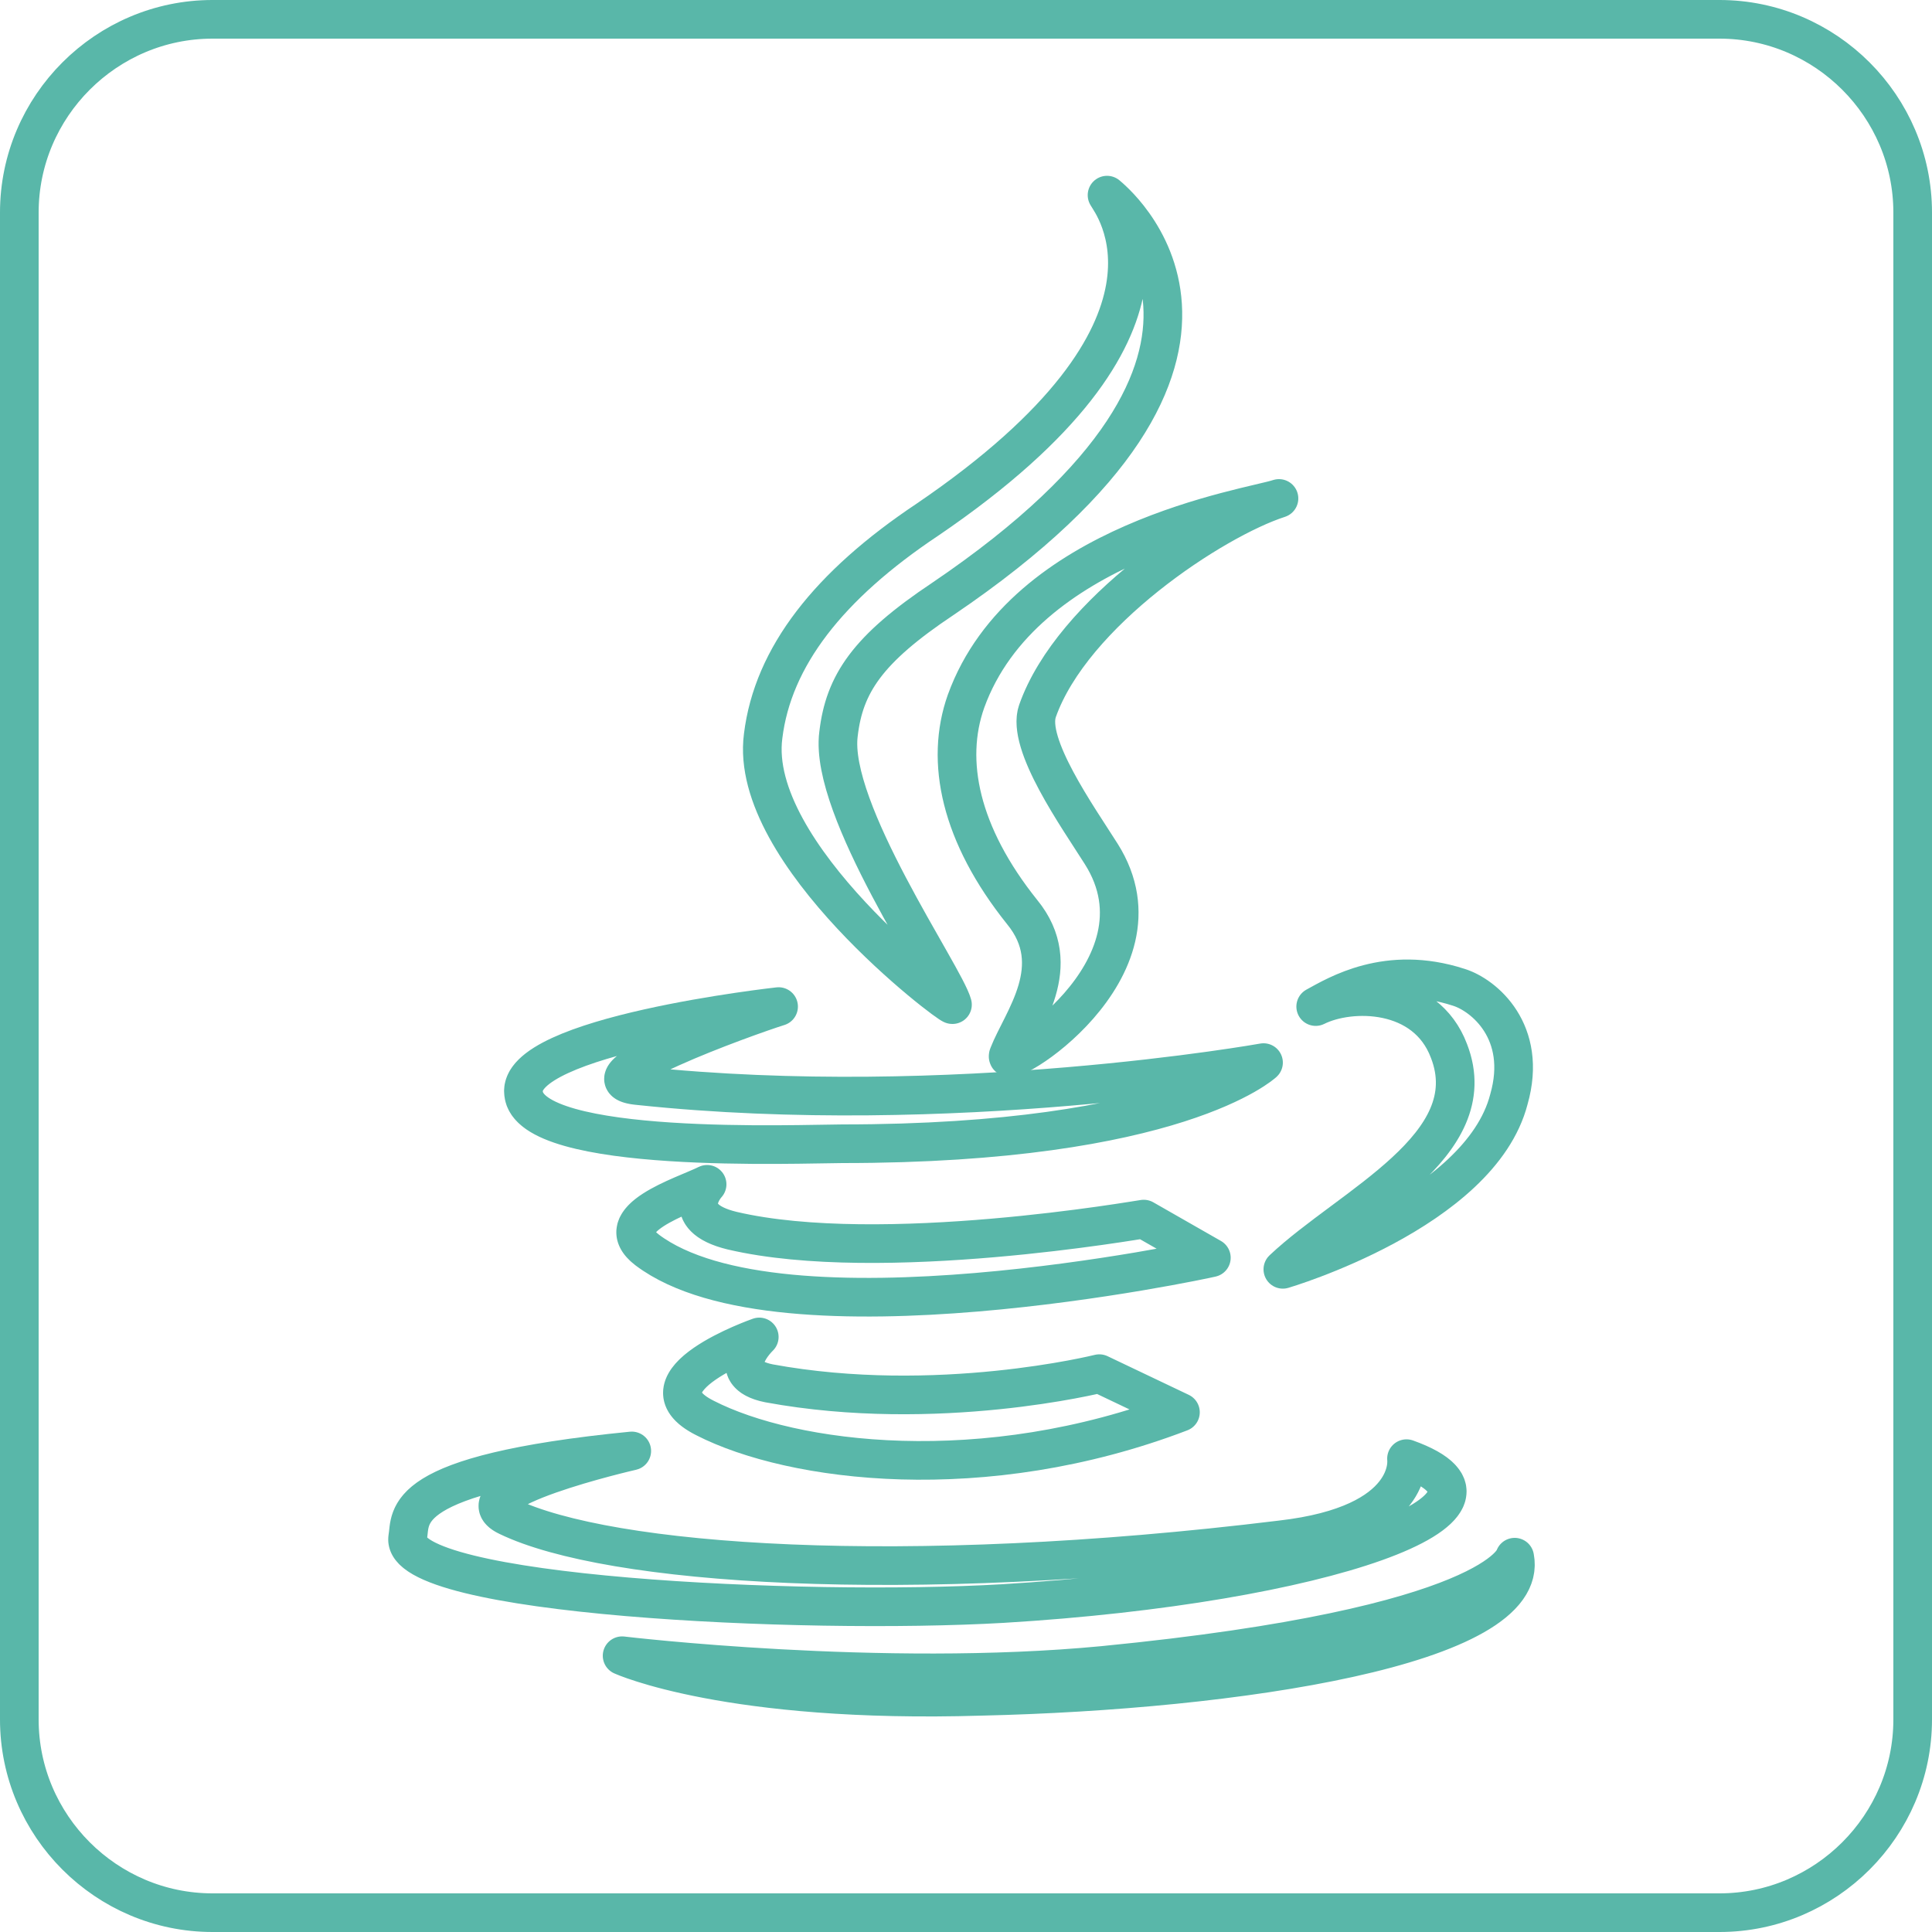 <!--
/** SVG Name: Gregory Jacobs' Skills Program Knowledge - Animated SVG Icons
*** Description: Simple SVG Icon Animation
*** Version: 1.0
*** Author: Gregory Jacobs
*** License: GPL2
**/
-->
<svg version="1.1" id="Layer_1" xmlns="http://www.w3.org/2000/svg" xmlns:xlink="http://www.w3.org/1999/xlink" x="0px" y="0px"
	 viewBox="0 0 100 100" style="enable-background:new 0 0 100 100;
		" xml:space="preserve">
<style type="text/css">
	.st0{
		fill:none;
		stroke:#59B7A9;
		stroke-width:2;
		stroke-miterlimit:10;
	}
	.st1{
		fill:none;
		stroke:#59B7A9;
		stroke-width:2;
		stroke-linecap:round;
		stroke-linejoin:round;
		stroke-miterlimit:10;
	}
	.st0,
	.st1 {
		stroke-dasharray: 600;
		stroke-dashoffset: 0;
		-webkit-animation: 	animate 15s 0s infinite alternate;
		-o-animation: 		animate 15s 0s infinite alternate;
		-moz-animation: 	animate 15s 0s infinite alternate;
		animation: 			animate 15s 0s infinite alternate;
	}		
	@-webkit-keyframes animate {
		0% {
			stroke-dashoffset:600;
		}
		100% {
			stroke-dashoffset:0;
		}
	}
	@keyframes animate {
		0% {
			stroke-dashoffset:600;
		}		
		100% {
			stroke-dashoffset:0;
		}
	}	
</style>
<path id="border" class="st0" d="M89,99H11C5.5,99,1,94.5,1,89V11C1,5.5,5.5,1,11,1h78c5.5,0,10,4.5,10,10v78C99,94.5,94.5,99,89,99
	z"/>
<g>
	<path class="st1" d="M39.5,38.1C40,34,42.9,30.3,48,26.9c14.7-10,9.5-16.4,9.3-16.8l0,0c0.1,0.1,10.4,8.1-8.5,20.9
		c-3.9,2.6-5.1,4.4-5.4,7c-0.5,3.9,5.5,12.5,5.9,14C49.2,52.1,38.7,44.2,39.5,38.1z"/>
	<path class="st1" d="M52.2,54.6c0.7-1.8,3-4.6,0.7-7.4c-3.2-4-4-7.8-2.9-10.9c3-8.3,14.7-10,16.2-10.5l0,0
		c-3.4,1.1-10.7,5.9-12.5,11c-0.6,1.7,2.1,5.5,3.3,7.4C60.8,50.2,51.7,55.7,52.2,54.6z"/>
	<path class="st1" d="M43.6,59.2c-2.1,0-16.2,0.6-16.5-2.6c-0.4-3,13.2-4.5,13.2-4.5c-1.6,0.5-10.8,3.8-7.2,4.1
		c16.1,1.7,32.3-1.2,32.3-1.2S60.9,59.2,43.6,59.2z"/>
	<path class="st1" d="M37.9,63.7c7.7,1.8,21.2-0.6,21.3-0.6l3.5,2c-0.4,0.1-22.3,4.8-29.2-0.4c-2.1-1.6,1.9-2.8,3.1-3.4
		C36.6,61.3,35,63,37.9,63.7z"/>
	<path class="st1" d="M66.4,65.7L66.4,65.7c3.5-3.3,10.5-6.4,8.6-11.3c-1.2-3.2-5.1-3.2-6.9-2.3l0,0c1.1-0.6,3.7-2.2,7.4-1
		c1.3,0.4,3.6,2.3,2.6,5.8C76.6,62.7,66.4,65.7,66.4,65.7z"/>
	<path class="st1" d="M51.9,83c-10.4,0.6-31.2-0.4-30.8-3.4c0.2-1.1-0.6-3.3,11.6-4.5c0,0-9.2,2.1-6.4,3.4c5.2,2.5,20.4,3.6,40,1.2
		c7-0.8,6.5-4.2,6.5-4.2C79.8,78,68.5,82,51.9,83z"/>
	<path class="st1" d="M39.3,69.2c0,0-6.6,2.3-2.8,4.2c4.5,2.3,14.4,3.6,24.6-0.3l-4.2-2c0,0-8.4,2.1-17.1,0.5
		C37.3,71.1,39.3,69.2,39.3,69.2z"/>
	<path class="st1" d="M78.4,80.6c0,0-0.9,3.6-21.3,5.6c-11.5,1.1-24.9-0.5-24.9-0.5s5.5,2.5,18.6,2.1C63.9,87.5,79.3,85.2,78.4,80.6
		z"/>
</g>
</svg>
